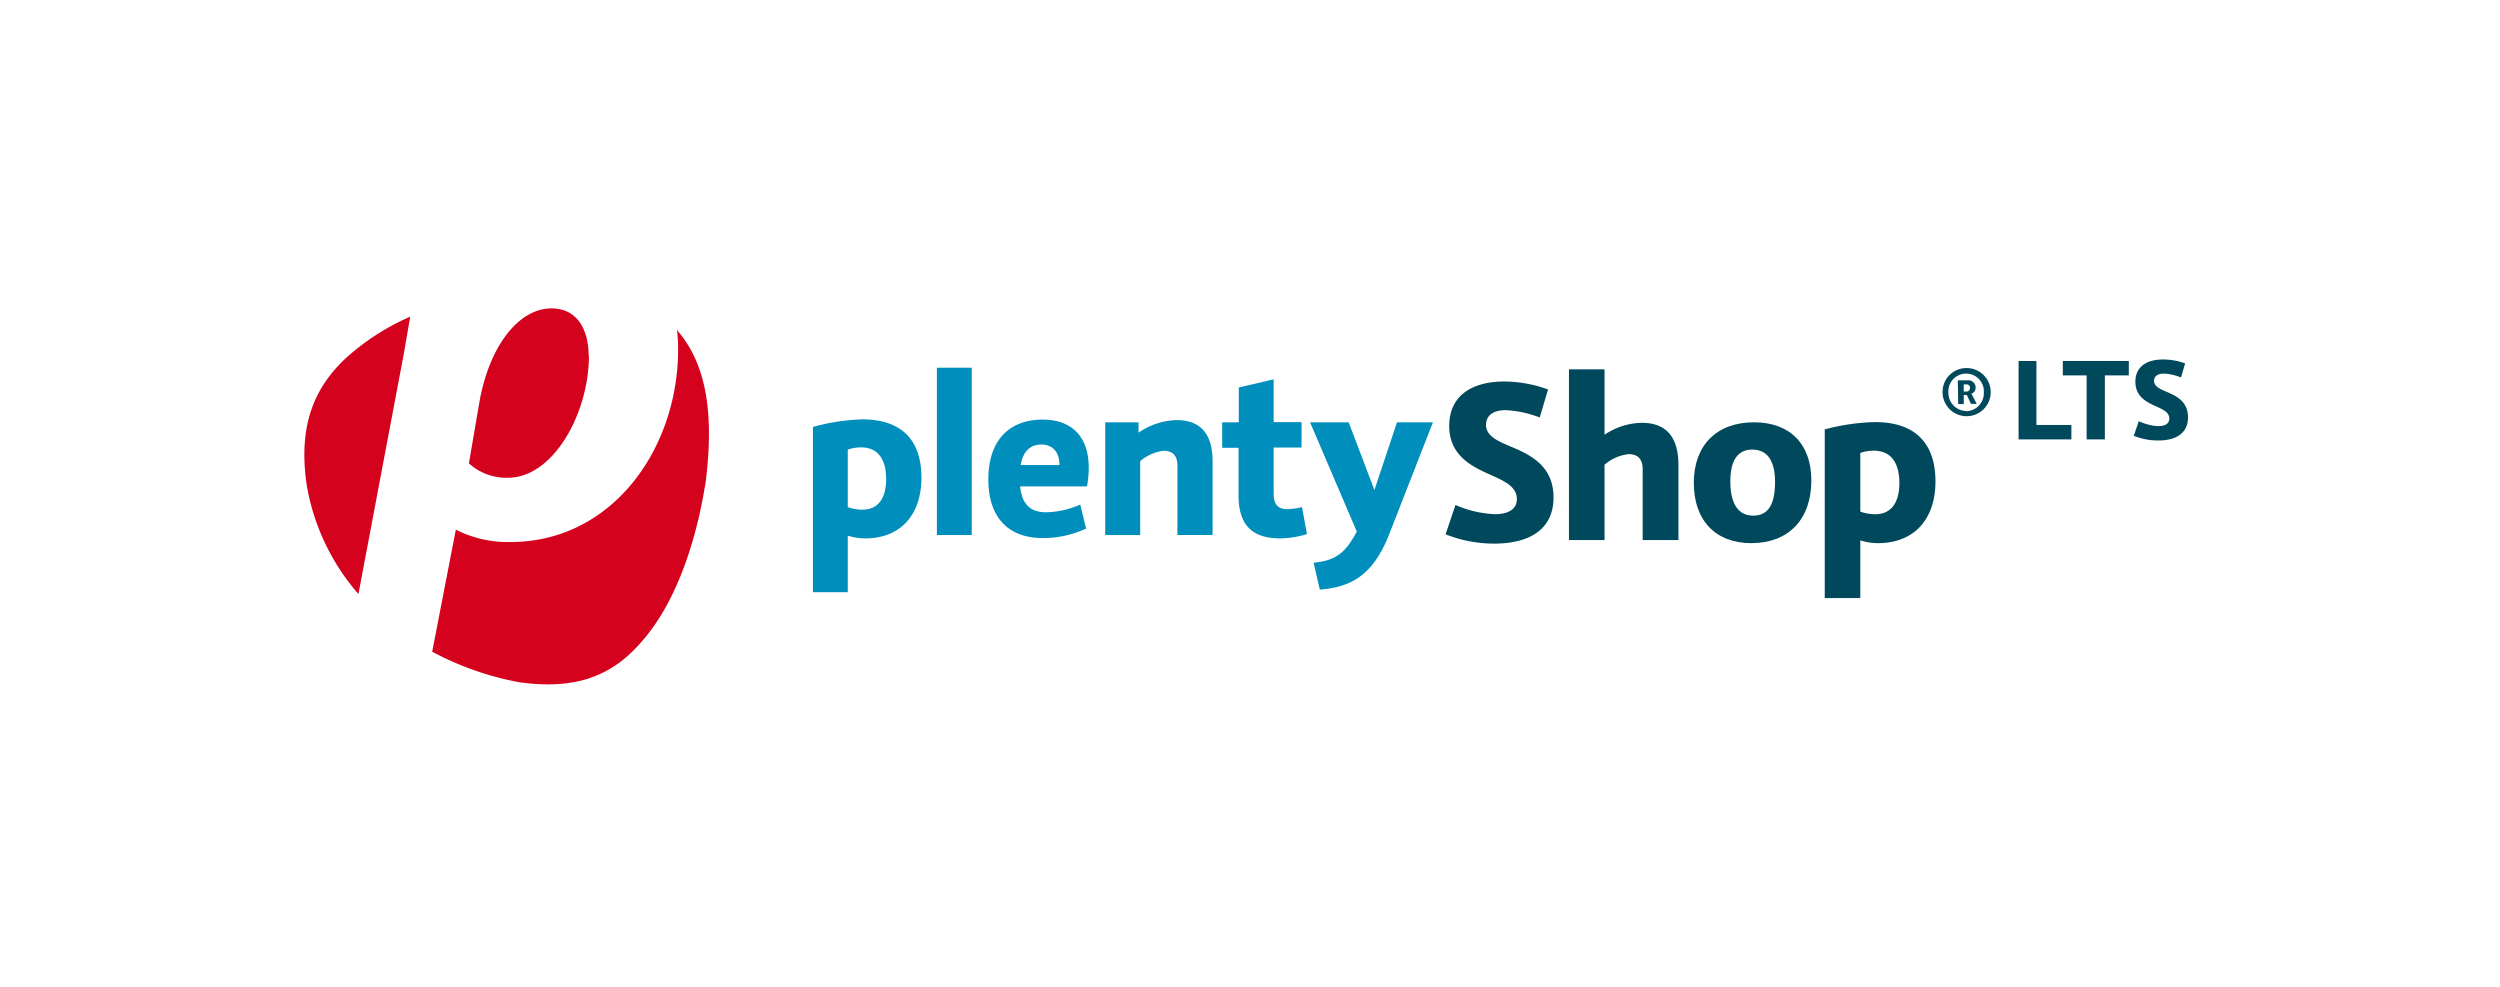<svg xmlns="http://www.w3.org/2000/svg" viewBox="0 0 2026.95 800"><defs><style>.cls-1{fill:#d4021d;}.cls-2{fill:#008ebd;}.cls-3{fill:#00485b;}</style></defs><g id="Ebene_3" data-name="Ebene 3"><path class="cls-1" d="M332.51,256.75a194.77,194.77,0,0,0-49.88,31.64c-30.95,27.45-40,60.73-34.21,103.21a179.77,179.77,0,0,0,41.84,89.63l.35.41,36.13-191.32c1.87-10,5.83-33.57,5.83-33.57m144.7,31.64c0-18.7-7.63-38.34-30.19-38.34-25.87,0-49.88,29.14-58.27,75.29l-8.63,50.35a45,45,0,0,0,31.65,11.66c36.94,0,65.67-52.45,65.67-99.07m72-20.4a3.2,3.2,0,0,0-.58-.64v.29a138.22,138.22,0,0,1,.88,15.62c0,81.59-54.2,156.3-135.73,156.3a93.71,93.71,0,0,1-43.65-9.56l-.81-.53L350.4,528.43l.76.35a243.14,243.14,0,0,0,69.41,24.3c44.17,6.3,74.71-3.67,99.65-32.86,25.12-28.27,43.3-74.42,52-130.08,6.7-54.08.88-94.46-23-122.14"/><path class="cls-2" d="M699,340c32.06,0,48.08,16.84,48.08,47.26s-17.19,49.24-45.45,49.24a46.7,46.7,0,0,1-14.28-2.21v45.86H659.09v-134A169.14,169.14,0,0,1,699,340Zm.59,73.19c12.06,0,18.88-9,18.88-24.65s-6.24-25.82-20.46-25.82a32.52,32.52,0,0,0-10.66,1.81v46.62A34.7,34.7,0,0,0,699.6,413.22Z"/><path class="cls-2" d="M759.62,298.13h28.26V433.79H759.62Z"/><path class="cls-2" d="M880.43,428.61a82.31,82.31,0,0,1-35,7.63c-28.26,0-44.11-17.07-44.11-47.55s15.85-48.49,44.11-48.49c23.84,0,37.3,14.22,37.3,38.87a86,86,0,0,1-1.4,15.27H827.1c1.4,13.64,7.41,21,21.28,21a72,72,0,0,0,27.44-6.24l4.78,19.47ZM859,377.09c0-10.84-5.83-16.67-14.63-16.67s-14.86,5.25-16.84,16.67Z"/><path class="cls-2" d="M954,340.61c18.65,0,29.14,10.43,29.14,33.45v59.73h-28.5V377.5c0-7.81-3.61-12-11.19-12a35.65,35.65,0,0,0-19,8.39v59.91H896.1V342.42h27v8.39A56.82,56.82,0,0,1,954,340.61Z"/><path class="cls-2" d="M1038.18,436.53c-22.84,0-34-10.66-34-35V363.05H990.92V342.42h13.46V314.15l28.27-6.58v34.67h22.61v20.63h-22.61v37.47c0,8.63,3.61,12.47,11,12.47a60.69,60.69,0,0,0,12-1.63l4,21.86A77.35,77.35,0,0,1,1038.18,436.53Z"/><path class="cls-2" d="M1125.83,434.43c-13.23,32.87-31.3,41.67-55.77,43.65l-5-21.79c16.84-1.81,25.29-6.82,35-25.29l-37.88-88.58h31.3l20.86,54.89,18.3-54.89h29.14Z"/><path class="cls-3" d="M1212,416.89c11.06,0,17.84-4.11,17.84-12.25,0-11.89-13.91-16-27.59-22.53S1175,365.94,1175,345.31c0-23.31,16.77-36,45-36a104.34,104.34,0,0,1,35.13,6.48l-6.77,22.71a86.54,86.54,0,0,0-27.59-5.95c-10.82,0-15.93,4.88-15.93,11.89,0,10.23,11.89,14.09,24.73,19.62,14.51,6.54,30,15.94,30,39.3,0,24.91-18.19,37.39-48.21,37.39a106,106,0,0,1-39.3-7.55l8-23.78A88.79,88.79,0,0,0,1212,416.89Z"/><path class="cls-3" d="M1331.12,342.81c19,0,29.72,10.64,29.72,34.13v60.93h-29V380.44c0-8-3.69-12.24-11.47-12.24a36.42,36.42,0,0,0-19.44,8.56v61.11h-28.84V299.47h28.84v53A55.94,55.94,0,0,1,1331.12,342.81Z"/><path class="cls-3" d="M1468.6,389.42c0,31.69-18.42,50.95-48.69,50.95-29,0-46.6-18.43-46.6-48.87s18.43-49.11,48.86-49.11C1451.19,342.39,1468.6,360,1468.6,389.42Zm-29.42,1.43c0-17.36-6.36-26.34-18.43-26.34s-17.84,9-17.84,25.92c0,17.84,6.3,27.64,18.61,27.64S1439.18,408.62,1439.18,390.85Z"/><path class="cls-3" d="M1520.12,342.22c32.76,0,49.11,17.18,49.11,48.21s-17.84,49.94-46.43,49.94a47,47,0,0,1-14.51-2.26V484.9h-28.83V348.16A172.53,172.53,0,0,1,1520.12,342.22Zm.65,74.67c12.25,0,19.21-9.16,19.21-25.15s-6.36-26.34-20.87-26.34a32.67,32.67,0,0,0-10.82,1.84v47.57A35.83,35.83,0,0,0,1520.77,416.89Z"/><path class="cls-3" d="M1594,298.42a19.52,19.52,0,1,1-19,20c0-.18,0-.35,0-.52A19.29,19.29,0,0,1,1594,298.42Zm0,35a14.62,14.62,0,0,0,14.46-14.79c0-.14,0-.28,0-.42a14.39,14.39,0,0,0-28.73-1.83,14,14,0,0,0,0,1.83,14.63,14.63,0,0,0,14.27,15h0Zm-6.65-25.06h8.1a5.83,5.83,0,0,1,6.33,5.28,5.21,5.21,0,0,1,0,.55,5.12,5.12,0,0,1-3.44,5.07h0l.7,1.17,3.67,7H1598l-3.32-7.17h-2.51v7.35h-4.48Zm7,9.1a2.7,2.7,0,0,0,2.86-2.49,2,2,0,0,0,0-.43,2.61,2.61,0,0,0-2.3-2.9,2.69,2.69,0,0,0-.49,0h-2.28v5.83Z"/><path class="cls-3" d="M1636.62,292.69h14.47v51.86h28.35v11.7h-42.82Z"/><path class="cls-3" d="M1706.57,356.25h-14.78V304.39h-19.31v-11.7H1726v11.7h-19.42Z"/><path class="cls-3" d="M1750,345.47c5.55,0,8.83-2.05,8.83-6.16,0-5.85-7-8-13.86-11.3s-13.65-8.11-13.65-18.48c0-11.71,8.42-18.07,22.58-18.07a51.73,51.73,0,0,1,17.77,3.18L1768.32,306c-3.59-1.43-9.55-3.07-13.86-3.07-5.45,0-8,2.46-8,5.85,0,5.13,6.06,7.08,12.42,9.86,7.29,3.28,15.1,8,15.1,19.71,0,12.53-9.14,18.8-24.24,18.8a53.06,53.06,0,0,1-19.71-3.8l4-11.81C1738.65,343.52,1744.8,345.47,1750,345.47Z"/></g></svg>